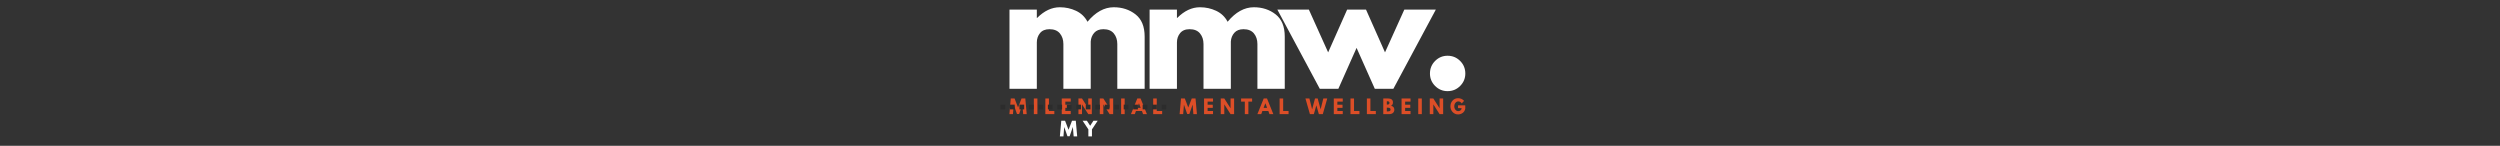 <svg xmlns="http://www.w3.org/2000/svg" xmlns:xlink="http://www.w3.org/1999/xlink" width="1200" zoomAndPan="magnify" viewBox="0 0 900 52.5" height="70" preserveAspectRatio="xMidYMid meet" version="1.0"><rect x="0" y="0" width="900" height="52.5" fill="#333333" stroke="none"/><path fill="#ffffff" d="M 363.414 31.977 L 363.414 3.449 L 373.258 3.449 L 373.258 6.449 L 373.367 6.449 C 375.926 3.891 378.648 2.613 381.539 2.613 C 383.617 2.613 385.562 3.039 387.375 3.891 C 389.191 4.746 390.566 6.059 391.5 7.836 C 394.387 4.355 397.539 2.613 400.949 2.613 C 403.988 2.613 406.602 3.465 408.785 5.172 C 410.977 6.879 412.074 9.547 412.074 13.176 L 412.074 31.977 L 402.23 31.977 L 402.23 15.852 C 402.23 14.328 401.812 13.059 400.977 12.039 C 400.141 11.023 398.891 10.512 397.227 10.512 C 395.781 10.512 394.68 10.945 393.914 11.816 C 393.156 12.688 392.738 13.734 392.66 14.953 L 392.66 31.977 L 382.816 31.977 L 382.816 15.852 C 382.816 14.328 382.402 13.059 381.566 12.039 C 380.734 11.023 379.488 10.512 377.816 10.512 C 376.293 10.512 375.152 10.988 374.395 11.934 C 373.637 12.875 373.258 13.992 373.258 15.289 L 373.258 31.977 Z M 363.414 31.977 " fill-opacity="1" fill-rule="nonzero"/><path fill="#ffffff" d="M 413.855 31.977 L 413.855 3.449 L 423.699 3.449 L 423.699 6.449 L 423.805 6.449 C 426.363 3.891 429.086 2.613 431.977 2.613 C 434.055 2.613 436.004 3.039 437.816 3.891 C 439.633 4.746 441.008 6.059 441.938 7.836 C 444.828 4.355 447.977 2.613 451.391 2.613 C 454.43 2.613 457.039 3.465 459.227 5.172 C 461.414 6.879 462.512 9.547 462.512 13.176 L 462.512 31.977 L 452.668 31.977 L 452.668 15.852 C 452.668 14.328 452.25 13.059 451.418 12.039 C 450.582 11.023 449.332 10.512 447.668 10.512 C 446.223 10.512 445.117 10.945 444.352 11.816 C 443.594 12.688 443.176 13.734 443.102 14.953 L 443.102 31.977 L 433.258 31.977 L 433.258 15.852 C 433.258 14.328 432.84 13.059 432.004 12.039 C 431.172 11.023 429.926 10.512 428.254 10.512 C 426.73 10.512 425.594 10.988 424.836 11.934 C 424.074 12.875 423.699 13.992 423.699 15.289 L 423.699 31.977 Z M 413.855 31.977 " fill-opacity="1" fill-rule="nonzero"/><path fill="#ffffff" d="M 481.801 31.977 L 475.129 31.977 L 459.84 3.449 L 471.188 3.449 L 478.133 18.852 L 484.973 3.449 L 491.762 3.449 L 498.602 18.852 L 505.559 3.449 L 516.902 3.449 L 501.605 31.977 L 494.934 31.977 L 488.367 17.238 Z M 481.801 31.977 " fill-opacity="1" fill-rule="nonzero"/><path fill="#ffffff" d="M 521.121 20.07 C 522.902 20.07 524.41 20.691 525.652 21.938 C 526.895 23.18 527.516 24.691 527.516 26.469 C 527.516 28.207 526.895 29.699 525.652 30.945 C 524.41 32.188 522.902 32.809 521.121 32.809 C 519.379 32.809 517.887 32.188 516.641 30.945 C 515.402 29.699 514.785 28.207 514.785 26.469 C 514.785 24.691 515.402 23.18 516.641 21.938 C 517.887 20.691 519.379 20.07 521.121 20.07 Z M 521.121 20.07 " fill-opacity="1" fill-rule="nonzero"/><path fill="#dc4e27" d="M 368.34 41.086 L 368.07 37.742 L 368.035 37.742 L 366.883 41.051 L 366.117 41.051 L 364.961 37.742 L 364.938 37.742 L 364.668 41.086 L 363.383 41.086 L 363.887 35.453 L 365.254 35.453 L 366.5 38.703 L 367.75 35.453 L 369.109 35.453 L 369.617 41.086 Z M 368.34 41.086 " fill-opacity="1" fill-rule="nonzero"/><path fill="#dc4e27" d="M 372.184 35.453 L 373.465 35.453 L 373.465 41.086 L 372.184 41.086 Z M 372.184 35.453 " fill-opacity="1" fill-rule="nonzero"/><path fill="#dc4e27" d="M 377.613 35.453 L 377.613 39.957 L 379.559 39.957 L 379.559 41.086 L 376.332 41.086 L 376.332 35.453 Z M 377.613 35.453 " fill-opacity="1" fill-rule="nonzero"/><path fill="#dc4e27" d="M 385.461 35.453 L 385.461 36.582 L 383.516 36.582 L 383.516 37.699 L 385.371 37.699 L 385.371 38.828 L 383.516 38.828 L 383.516 39.957 L 385.461 39.957 L 385.461 41.086 L 382.234 41.086 L 382.234 35.453 Z M 385.461 35.453 " fill-opacity="1" fill-rule="nonzero"/><path fill="#dc4e27" d="M 389.52 37.594 L 389.52 41.086 L 388.238 41.086 L 388.238 35.453 L 389.52 35.453 L 391.758 38.953 L 391.773 38.953 L 391.773 35.453 L 393.055 35.453 L 393.055 41.086 L 391.773 41.086 L 389.535 37.594 Z M 389.52 37.594 " fill-opacity="1" fill-rule="nonzero"/><path fill="#dc4e27" d="M 397.199 37.594 L 397.199 41.086 L 395.922 41.086 L 395.922 35.453 L 397.199 35.453 L 399.441 38.953 L 399.457 38.953 L 399.457 35.453 L 400.738 35.453 L 400.738 41.086 L 399.457 41.086 L 397.219 37.594 Z M 397.199 37.594 " fill-opacity="1" fill-rule="nonzero"/><path fill="#dc4e27" d="M 403.605 35.453 L 404.883 35.453 L 404.883 41.086 L 403.605 41.086 Z M 403.605 35.453 " fill-opacity="1" fill-rule="nonzero"/><path fill="#dc4e27" d="M 410.613 35.453 L 412.887 41.086 L 411.504 41.086 L 411.094 39.957 L 408.945 39.957 L 408.535 41.086 L 407.148 41.086 L 409.422 35.453 Z M 410.648 38.836 L 410.027 37.191 L 410.012 37.191 L 409.387 38.836 Z M 410.648 38.836 " fill-opacity="1" fill-rule="nonzero"/><path fill="#dc4e27" d="M 416.43 35.453 L 416.43 39.957 L 418.375 39.957 L 418.375 41.086 L 415.148 41.086 L 415.148 35.453 Z M 416.43 35.453 " fill-opacity="1" fill-rule="nonzero"/><path fill="#dc4e27" d="M 429.617 41.086 L 429.352 37.742 L 429.312 37.742 L 428.16 41.051 L 427.395 41.051 L 426.242 37.742 L 426.215 37.742 L 425.945 41.086 L 424.66 41.086 L 425.164 35.453 L 426.535 35.453 L 427.777 38.703 L 429.031 35.453 L 430.391 35.453 L 430.895 41.086 Z M 429.617 41.086 " fill-opacity="1" fill-rule="nonzero"/><path fill="#dc4e27" d="M 436.688 35.453 L 436.688 36.582 L 434.742 36.582 L 434.742 37.699 L 436.598 37.699 L 436.598 38.828 L 434.742 38.828 L 434.742 39.957 L 436.688 39.957 L 436.688 41.086 L 433.461 41.086 L 433.461 35.453 Z M 436.688 35.453 " fill-opacity="1" fill-rule="nonzero"/><path fill="#dc4e27" d="M 440.746 37.594 L 440.746 41.086 L 439.469 41.086 L 439.469 35.453 L 440.746 35.453 L 442.984 38.953 L 443.004 38.953 L 443.004 35.453 L 444.281 35.453 L 444.281 41.086 L 443.004 41.086 L 440.766 37.594 Z M 440.746 37.594 " fill-opacity="1" fill-rule="nonzero"/><path fill="#dc4e27" d="M 446.793 36.582 L 446.793 35.453 L 450.758 35.453 L 450.758 36.582 L 449.414 36.582 L 449.414 41.086 L 448.137 41.086 L 448.137 36.582 Z M 446.793 36.582 " fill-opacity="1" fill-rule="nonzero"/><path fill="#dc4e27" d="M 456.125 35.453 L 458.398 41.086 L 457.012 41.086 L 456.605 39.957 L 454.453 39.957 L 454.047 41.086 L 452.66 41.086 L 454.934 35.453 Z M 456.16 38.836 L 455.539 37.191 L 455.52 37.191 L 454.898 38.836 Z M 456.16 38.836 " fill-opacity="1" fill-rule="nonzero"/><path fill="#dc4e27" d="M 461.938 35.453 L 461.938 39.957 L 463.883 39.957 L 463.883 41.086 L 460.66 41.086 L 460.66 35.453 Z M 461.938 35.453 " fill-opacity="1" fill-rule="nonzero"/><path fill="#dc4e27" d="M 474.789 41.086 L 473.891 37.922 L 472.984 41.086 L 471.566 41.086 L 469.957 35.453 L 471.387 35.453 L 472.348 39.316 L 472.383 39.316 L 473.402 35.453 L 474.371 35.453 L 475.402 39.316 L 475.43 39.316 L 476.398 35.453 L 477.809 35.453 L 476.211 41.086 Z M 474.789 41.086 " fill-opacity="1" fill-rule="nonzero"/><path fill="#dc4e27" d="M 483.391 35.453 L 483.391 36.582 L 481.445 36.582 L 481.445 37.699 L 483.305 37.699 L 483.305 38.828 L 481.445 38.828 L 481.445 39.957 L 483.391 39.957 L 483.391 41.086 L 480.168 41.086 L 480.168 35.453 Z M 483.391 35.453 " fill-opacity="1" fill-rule="nonzero"/><path fill="#dc4e27" d="M 487.449 35.453 L 487.449 39.957 L 489.398 39.957 L 489.398 41.086 L 486.172 41.086 L 486.172 35.453 Z M 487.449 35.453 " fill-opacity="1" fill-rule="nonzero"/><path fill="#dc4e27" d="M 493.352 35.453 L 493.352 39.957 L 495.297 39.957 L 495.297 41.086 L 492.074 41.086 L 492.074 35.453 Z M 493.352 35.453 " fill-opacity="1" fill-rule="nonzero"/><path fill="#dc4e27" d="M 497.977 35.453 L 499.727 35.453 C 500.25 35.453 500.672 35.566 500.988 35.789 C 501.301 36.016 501.457 36.383 501.457 36.891 C 501.457 37.457 501.223 37.855 500.758 38.098 C 501.555 38.238 501.957 38.707 501.957 39.512 C 501.957 39.988 501.789 40.371 501.457 40.656 C 501.133 40.941 500.68 41.086 500.109 41.086 L 497.977 41.086 Z M 499.254 37.656 L 499.359 37.656 C 499.645 37.656 499.859 37.609 500 37.512 C 500.145 37.414 500.215 37.246 500.215 37.016 C 500.215 36.637 499.93 36.445 499.359 36.445 L 499.254 36.445 Z M 499.254 40.098 L 499.664 40.098 C 500.289 40.098 500.605 39.891 500.605 39.469 C 500.605 39.219 500.523 39.043 500.363 38.934 C 500.211 38.824 499.977 38.766 499.664 38.766 L 499.254 38.766 Z M 499.254 40.098 " fill-opacity="1" fill-rule="nonzero"/><path fill="#dc4e27" d="M 507.793 35.453 L 507.793 36.582 L 505.848 36.582 L 505.848 37.699 L 507.703 37.699 L 507.703 38.828 L 505.848 38.828 L 505.848 39.957 L 507.793 39.957 L 507.793 41.086 L 504.566 41.086 L 504.566 35.453 Z M 507.793 35.453 " fill-opacity="1" fill-rule="nonzero"/><path fill="#dc4e27" d="M 510.57 35.453 L 511.852 35.453 L 511.852 41.086 L 510.57 41.086 Z M 510.57 35.453 " fill-opacity="1" fill-rule="nonzero"/><path fill="#dc4e27" d="M 516 37.594 L 516 41.086 L 514.719 41.086 L 514.719 35.453 L 516 35.453 L 518.238 38.953 L 518.254 38.953 L 518.254 35.453 L 519.535 35.453 L 519.535 41.086 L 518.254 41.086 L 516.016 37.594 Z M 516 37.594 " fill-opacity="1" fill-rule="nonzero"/><path fill="#dc4e27" d="M 527.492 37.93 L 527.492 39.156 C 527.344 39.828 527.023 40.332 526.531 40.676 C 526.047 41.02 525.496 41.191 524.891 41.191 C 524.129 41.191 523.484 40.906 522.953 40.34 C 522.418 39.77 522.152 39.082 522.152 38.277 C 522.152 37.457 522.414 36.762 522.934 36.199 C 523.453 35.637 524.109 35.355 524.891 35.355 C 525.809 35.355 526.531 35.676 527.066 36.312 L 526.223 37.238 C 525.922 36.754 525.504 36.508 524.969 36.508 C 524.57 36.508 524.234 36.684 523.957 37.023 C 523.676 37.367 523.539 37.785 523.539 38.277 C 523.539 38.754 523.676 39.16 523.957 39.504 C 524.234 39.84 524.57 40.008 524.969 40.008 C 525.293 40.008 525.578 39.91 525.82 39.715 C 526.062 39.516 526.188 39.254 526.188 38.926 L 524.891 38.926 L 524.891 37.93 Z M 527.492 37.93 " fill-opacity="1" fill-rule="nonzero"/><path fill="#2c2c2c" d="M 360.18 37.672 L 361.883 37.672 L 361.883 39.379 L 360.18 39.379 M 363.59 37.672 L 365.297 37.672 L 365.297 39.379 L 363.59 39.379 M 367 37.672 L 368.707 37.672 L 368.707 39.379 L 367 39.379 M 370.414 37.672 L 372.117 37.672 L 372.117 39.379 L 370.414 39.379 M 373.824 37.672 L 375.531 37.672 L 375.531 39.379 L 373.824 39.379 M 377.234 37.672 L 378.941 37.672 L 378.941 39.379 L 377.234 39.379 M 380.648 37.672 L 382.352 37.672 L 382.352 39.379 L 380.648 39.379 M 384.059 37.672 L 385.766 37.672 L 385.766 39.379 L 384.059 39.379 M 387.469 37.672 L 389.176 37.672 L 389.176 39.379 L 387.469 39.379 M 390.883 37.672 L 392.586 37.672 L 392.586 39.379 L 390.883 39.379 M 394.293 37.672 L 396 37.672 L 396 39.379 L 394.293 39.379 M 397.703 37.672 L 399.41 37.672 L 399.41 39.379 L 397.703 39.379 M 401.117 37.672 L 402.824 37.672 L 402.824 39.379 L 401.117 39.379 M 404.527 37.672 L 406.234 37.672 L 406.234 39.379 L 404.527 39.379 M 407.941 37.672 L 409.645 37.672 L 409.645 39.379 L 407.941 39.379 M 411.352 37.672 L 413.059 37.672 L 413.059 39.379 L 411.352 39.379 M 414.762 37.672 L 416.469 37.672 L 416.469 39.379 L 414.762 39.379 M 418.176 37.672 L 419.879 37.672 L 419.879 39.379 L 418.176 39.379 " fill-opacity="1" fill-rule="nonzero"/><path fill="#ffffff" d="M 386.512 49.102 L 386.242 45.762 L 386.207 45.762 L 385.055 49.066 L 384.289 49.066 L 383.133 45.762 L 383.109 45.762 L 382.84 49.102 L 381.555 49.102 L 382.059 43.469 L 383.426 43.469 L 384.672 46.719 L 385.926 43.469 L 387.285 43.469 L 387.789 49.102 Z M 386.512 49.102 " fill-opacity="1" fill-rule="nonzero"/><path fill="#ffffff" d="M 389.742 43.469 L 391.289 43.469 L 392.461 45.273 L 393.633 43.469 L 395.172 43.469 L 393.102 46.578 L 393.102 49.102 L 391.812 49.102 L 391.812 46.578 Z M 389.742 43.469 " fill-opacity="1" fill-rule="nonzero"/></svg>